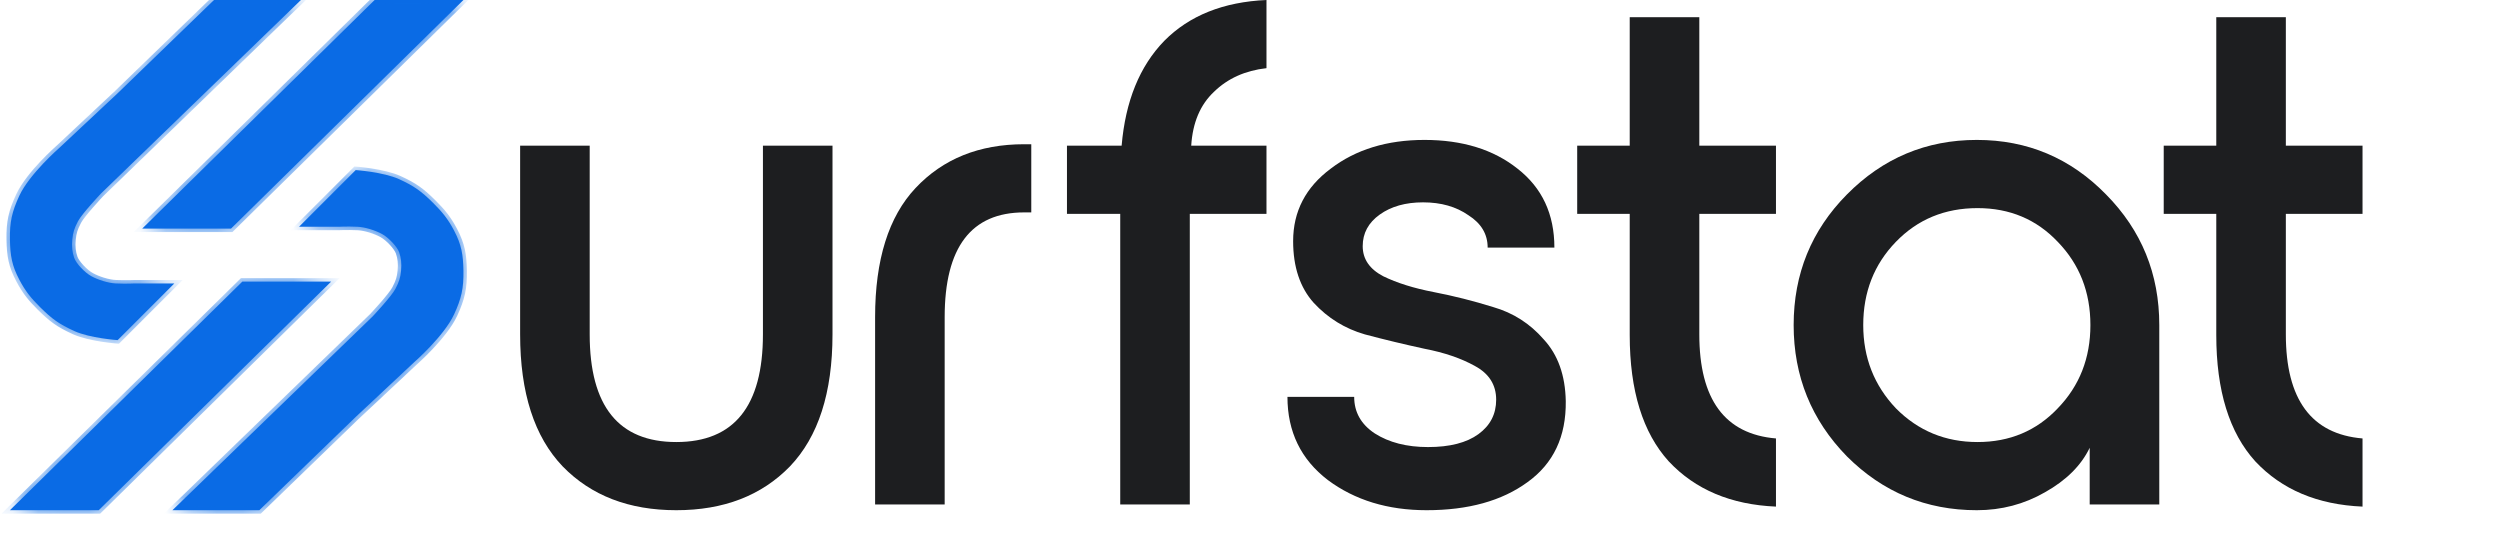 <svg width="98" height="21" viewBox="0 0 98 21" fill="none" xmlns="http://www.w3.org/2000/svg">
<path d="M32.634 5.71H29.907V13.108C29.907 15.921 28.775 17.328 26.511 17.328C24.248 17.328 23.116 15.921 23.116 13.108V5.71H20.389V13.108C20.389 15.396 20.945 17.121 22.058 18.284C23.172 19.428 24.656 20 26.511 20C28.367 20 29.851 19.428 30.964 18.284C32.077 17.121 32.634 15.396 32.634 13.108V5.71Z" fill="#1D1E20"/>
<path d="M34.304 19.775V12.433C34.304 10.183 34.833 8.495 35.89 7.37C36.966 6.226 38.386 5.654 40.148 5.654H40.426V8.326H40.148C38.07 8.326 37.031 9.695 37.031 12.433V19.775H34.304Z" fill="#1D1E20"/>
<path d="M43.913 19.775V8.383H41.825V5.71H43.968C44.117 3.966 44.673 2.597 45.638 1.603C46.622 0.609 47.958 0.075 49.646 0V2.672C48.811 2.766 48.124 3.075 47.586 3.601C47.048 4.107 46.752 4.81 46.696 5.71H49.646V8.383H46.64V19.775H43.913Z" fill="#1D1E20"/>
<path d="M55.923 20C54.401 20 53.112 19.606 52.054 18.819C50.997 18.012 50.468 16.924 50.468 15.556H53.084C53.084 16.156 53.353 16.634 53.891 16.99C54.448 17.346 55.144 17.525 55.978 17.525C56.832 17.525 57.491 17.356 57.955 17.018C58.418 16.681 58.65 16.231 58.65 15.668C58.65 15.087 58.372 14.646 57.815 14.346C57.277 14.046 56.619 13.821 55.839 13.671C55.06 13.502 54.281 13.315 53.502 13.108C52.722 12.883 52.054 12.471 51.498 11.871C50.96 11.271 50.691 10.464 50.691 9.451C50.691 8.289 51.182 7.342 52.166 6.61C53.149 5.86 54.374 5.485 55.839 5.485C57.324 5.485 58.539 5.86 59.485 6.61C60.45 7.361 60.932 8.392 60.932 9.705H58.316C58.316 9.18 58.066 8.758 57.565 8.439C57.082 8.101 56.489 7.932 55.784 7.932C55.097 7.932 54.531 8.092 54.086 8.411C53.641 8.729 53.418 9.142 53.418 9.648C53.418 10.155 53.687 10.549 54.225 10.83C54.763 11.092 55.422 11.299 56.201 11.449C56.98 11.599 57.76 11.796 58.539 12.039C59.318 12.264 59.977 12.686 60.515 13.305C61.071 13.905 61.359 14.712 61.378 15.724C61.396 17.112 60.895 18.172 59.875 18.903C58.873 19.634 57.556 20 55.923 20Z" fill="#1D1E20"/>
<path d="M69.618 8.383H66.613V13.108C66.613 15.659 67.615 17.018 69.618 17.187V19.859C67.856 19.784 66.455 19.194 65.416 18.087C64.396 16.962 63.885 15.312 63.885 13.136V8.383H61.826V5.71H63.885V0.675H66.613V5.71H69.618V8.383Z" fill="#1D1E20"/>
<path d="M77.492 20C75.506 20 73.809 19.297 72.399 17.89C71.007 16.465 70.311 14.749 70.311 12.743C70.311 10.736 71.007 9.03 72.399 7.623C73.809 6.198 75.506 5.485 77.492 5.485C79.477 5.485 81.165 6.198 82.557 7.623C83.948 9.03 84.644 10.736 84.644 12.743V19.775H81.916V17.553C81.582 18.247 80.998 18.828 80.163 19.297C79.347 19.766 78.456 20 77.492 20ZM74.319 16.006C75.191 16.887 76.258 17.328 77.519 17.328C78.781 17.328 79.829 16.887 80.664 16.006C81.518 15.124 81.944 14.037 81.944 12.743C81.944 11.449 81.518 10.361 80.664 9.48C79.829 8.598 78.781 8.158 77.519 8.158C76.239 8.158 75.172 8.598 74.319 9.48C73.465 10.361 73.039 11.449 73.039 12.743C73.039 14.018 73.465 15.105 74.319 16.006Z" fill="#1D1E20"/>
<path d="M92.611 8.383H89.605V13.108C89.605 15.659 90.607 17.018 92.611 17.187V19.859C90.848 19.784 89.448 19.194 88.409 18.087C87.388 16.962 86.878 15.312 86.878 13.136V8.383H84.818V5.71H86.878V0.675H89.605V5.71H92.611V8.383Z" fill="#1D1E20"/>
<mask id="path-2-inside-1_1113_5352" fill="white">
<path fill-rule="evenodd" clip-rule="evenodd" d="M6.834 11.111L4.612 13.333C4.612 13.333 3.524 13.256 2.908 12.975C2.312 12.702 2.035 12.5 1.575 12.043C1.215 11.686 0.994 11.412 0.76 10.968C0.464 10.405 0.402 10.022 0.39 9.391C0.377 8.704 0.469 8.296 0.76 7.67C1.156 6.82 2.316 5.806 2.316 5.806L4.612 3.656L8.389 0H11.796L3.945 7.599C3.945 7.599 3.204 8.387 3.056 8.674C2.908 8.961 2.862 9.104 2.834 9.391C2.807 9.677 2.834 9.892 2.908 10.107C2.982 10.323 3.316 10.681 3.575 10.824C3.834 10.968 4.245 11.098 4.538 11.111C4.963 11.13 5.278 11.111 5.278 11.111H6.834ZM5.575 8.961L14.685 0H18.166L9.056 8.961H7.426H5.575ZM11.722 8.889L13.944 6.667C13.944 6.667 15.032 6.744 15.648 7.025C16.244 7.298 16.52 7.5 16.981 7.957C17.34 8.314 17.562 8.588 17.796 9.032C18.092 9.595 18.154 9.978 18.166 10.609C18.179 11.296 18.087 11.704 17.796 12.33C17.4 13.18 16.24 14.194 16.24 14.194L13.944 16.344L10.166 20H6.759L14.611 12.401C14.611 12.401 15.351 11.613 15.499 11.326C15.648 11.039 15.694 10.896 15.722 10.609C15.749 10.323 15.722 10.107 15.648 9.892C15.573 9.677 15.24 9.319 14.981 9.176C14.722 9.032 14.311 8.902 14.018 8.889C13.593 8.87 13.277 8.889 13.277 8.889H11.722ZM12.981 11.039L3.87 20H0.389L9.5 11.039H11.129H12.981Z"/>
</mask>
<path fill-rule="evenodd" clip-rule="evenodd" d="M6.834 11.111L4.612 13.333C4.612 13.333 3.524 13.256 2.908 12.975C2.312 12.702 2.035 12.5 1.575 12.043C1.215 11.686 0.994 11.412 0.76 10.968C0.464 10.405 0.402 10.022 0.39 9.391C0.377 8.704 0.469 8.296 0.76 7.67C1.156 6.82 2.316 5.806 2.316 5.806L4.612 3.656L8.389 0H11.796L3.945 7.599C3.945 7.599 3.204 8.387 3.056 8.674C2.908 8.961 2.862 9.104 2.834 9.391C2.807 9.677 2.834 9.892 2.908 10.107C2.982 10.323 3.316 10.681 3.575 10.824C3.834 10.968 4.245 11.098 4.538 11.111C4.963 11.13 5.278 11.111 5.278 11.111H6.834ZM5.575 8.961L14.685 0H18.166L9.056 8.961H7.426H5.575ZM11.722 8.889L13.944 6.667C13.944 6.667 15.032 6.744 15.648 7.025C16.244 7.298 16.52 7.5 16.981 7.957C17.34 8.314 17.562 8.588 17.796 9.032C18.092 9.595 18.154 9.978 18.166 10.609C18.179 11.296 18.087 11.704 17.796 12.33C17.4 13.18 16.24 14.194 16.24 14.194L13.944 16.344L10.166 20H6.759L14.611 12.401C14.611 12.401 15.351 11.613 15.499 11.326C15.648 11.039 15.694 10.896 15.722 10.609C15.749 10.323 15.722 10.107 15.648 9.892C15.573 9.677 15.24 9.319 14.981 9.176C14.722 9.032 14.311 8.902 14.018 8.889C13.593 8.87 13.277 8.889 13.277 8.889H11.722ZM12.981 11.039L3.87 20H0.389L9.5 11.039H11.129H12.981Z" fill="#0A6BE5"/>
<path d="M4.612 13.333L4.602 13.469L4.664 13.473L4.708 13.43L4.612 13.333ZM6.834 11.111L6.93 11.207L7.162 10.975H6.834V11.111ZM2.908 12.975L2.852 13.098V13.098L2.908 12.975ZM1.575 12.043L1.671 11.947H1.671L1.575 12.043ZM0.76 10.968L0.88 10.904L0.76 10.968ZM0.39 9.391L0.526 9.388L0.39 9.391ZM0.76 7.67L0.637 7.613H0.637L0.76 7.67ZM2.316 5.806L2.405 5.909L2.409 5.906L2.316 5.806ZM4.612 3.656L4.705 3.755L4.706 3.754L4.612 3.656ZM8.389 0V-0.136H8.334L8.295 -0.098L8.389 0ZM11.796 0L11.891 0.098L12.132 -0.136H11.796V0ZM3.945 7.599L3.851 7.501L3.846 7.505L3.945 7.599ZM3.056 8.674L3.177 8.736V8.736L3.056 8.674ZM3.575 10.824L3.509 10.943H3.509L3.575 10.824ZM4.538 11.111L4.544 10.975L4.538 11.111ZM5.278 11.111V10.975L5.27 10.975L5.278 11.111ZM14.685 0V-0.136H14.63L14.59 -0.097L14.685 0ZM5.575 8.961L5.479 8.864L5.243 9.097H5.575V8.961ZM18.166 0L18.262 0.097L18.498 -0.136H18.166V0ZM9.056 8.961V9.097H9.112L9.151 9.057L9.056 8.961ZM13.944 6.667L13.954 6.531L13.892 6.527L13.848 6.571L13.944 6.667ZM11.722 8.889L11.626 8.793L11.394 9.025H11.722V8.889ZM15.648 7.025L15.591 7.149L15.648 7.025ZM16.981 7.957L16.885 8.053H16.885L16.981 7.957ZM17.796 9.032L17.675 9.096L17.796 9.032ZM18.166 10.609L18.03 10.612L18.166 10.609ZM17.796 12.33L17.919 12.387L17.796 12.33ZM16.24 14.194L16.151 14.091L16.147 14.094L16.24 14.194ZM13.944 16.344L13.851 16.245L13.849 16.246L13.944 16.344ZM10.166 20V20.136H10.221L10.261 20.098L10.166 20ZM6.759 20L6.665 19.902L6.423 20.136H6.759V20ZM14.611 12.401L14.705 12.499L14.71 12.495L14.611 12.401ZM15.722 10.609L15.857 10.622L15.722 10.609ZM15.648 9.892L15.776 9.848L15.648 9.892ZM14.981 9.176L15.047 9.057L14.981 9.176ZM14.018 8.889L14.024 8.753L14.018 8.889ZM13.277 8.889V9.025L13.285 9.025L13.277 8.889ZM3.87 20V20.136H3.926L3.966 20.097L3.87 20ZM12.981 11.039L13.076 11.136L13.313 10.903H12.981V11.039ZM0.389 20L0.294 19.903L0.057 20.136H0.389V20ZM9.5 11.039V10.903H9.444L9.404 10.943L9.5 11.039ZM4.708 13.43L6.93 11.207L6.738 11.015L4.516 13.237L4.708 13.43ZM2.852 13.098C3.177 13.247 3.619 13.339 3.97 13.394C4.147 13.422 4.305 13.44 4.418 13.452C4.475 13.458 4.521 13.462 4.552 13.465C4.568 13.466 4.58 13.467 4.589 13.468C4.593 13.468 4.596 13.469 4.599 13.469C4.6 13.469 4.601 13.469 4.601 13.469C4.601 13.469 4.602 13.469 4.602 13.469C4.602 13.469 4.602 13.469 4.602 13.469C4.602 13.469 4.602 13.469 4.602 13.469C4.602 13.469 4.602 13.469 4.612 13.333C4.621 13.198 4.621 13.198 4.621 13.198C4.621 13.198 4.621 13.198 4.621 13.198C4.621 13.198 4.621 13.198 4.621 13.198C4.621 13.198 4.621 13.198 4.621 13.198C4.62 13.198 4.62 13.198 4.619 13.197C4.617 13.197 4.614 13.197 4.61 13.197C4.602 13.196 4.591 13.195 4.575 13.194C4.545 13.191 4.501 13.187 4.446 13.182C4.336 13.17 4.183 13.152 4.012 13.125C3.665 13.071 3.255 12.984 2.965 12.851L2.852 13.098ZM1.479 12.139C1.95 12.607 2.239 12.819 2.852 13.098L2.965 12.851C2.384 12.586 2.121 12.393 1.671 11.947L1.479 12.139ZM0.64 11.031C0.882 11.49 1.112 11.775 1.479 12.139L1.671 11.947C1.319 11.597 1.106 11.334 0.88 10.904L0.64 11.031ZM0.254 9.393C0.266 10.039 0.331 10.444 0.64 11.031L0.88 10.904C0.597 10.366 0.537 10.005 0.526 9.388L0.254 9.393ZM0.637 7.613C0.337 8.256 0.241 8.685 0.254 9.393L0.526 9.388C0.513 8.724 0.6 8.335 0.883 7.728L0.637 7.613ZM2.316 5.806C2.226 5.704 2.226 5.704 2.226 5.704C2.226 5.704 2.226 5.704 2.226 5.704C2.226 5.704 2.226 5.704 2.226 5.704C2.226 5.705 2.225 5.705 2.225 5.705C2.224 5.706 2.224 5.706 2.222 5.707C2.22 5.709 2.217 5.712 2.212 5.716C2.203 5.724 2.19 5.736 2.174 5.751C2.141 5.781 2.093 5.824 2.035 5.879C1.919 5.989 1.759 6.144 1.587 6.326C1.247 6.688 0.845 7.167 0.637 7.613L0.883 7.728C1.071 7.324 1.447 6.871 1.785 6.513C1.953 6.335 2.108 6.184 2.221 6.077C2.278 6.024 2.324 5.981 2.356 5.952C2.372 5.938 2.385 5.927 2.393 5.92C2.397 5.916 2.4 5.913 2.402 5.911C2.403 5.91 2.404 5.91 2.404 5.909C2.405 5.909 2.405 5.909 2.405 5.909C2.405 5.909 2.405 5.909 2.405 5.909C2.405 5.909 2.405 5.909 2.405 5.909C2.405 5.909 2.405 5.909 2.316 5.806ZM4.519 3.557L2.223 5.707L2.409 5.906L4.705 3.755L4.519 3.557ZM8.295 -0.098L4.517 3.558L4.706 3.754L8.484 0.098L8.295 -0.098ZM11.796 -0.136H8.389V0.136H11.796V-0.136ZM4.04 7.696L11.891 0.098L11.702 -0.098L3.851 7.501L4.04 7.696ZM3.177 8.736C3.208 8.677 3.274 8.583 3.364 8.469C3.453 8.357 3.558 8.234 3.659 8.118C3.76 8.003 3.856 7.896 3.927 7.818C3.963 7.779 3.992 7.747 4.013 7.726C4.023 7.715 4.031 7.706 4.036 7.7C4.039 7.697 4.041 7.695 4.042 7.694C4.043 7.693 4.043 7.692 4.044 7.692C4.044 7.692 4.044 7.692 4.044 7.692C4.044 7.692 4.044 7.692 4.044 7.692C4.044 7.692 4.044 7.692 4.044 7.692C4.044 7.692 4.044 7.692 3.945 7.599C3.846 7.505 3.846 7.505 3.846 7.506C3.846 7.506 3.846 7.506 3.846 7.506C3.846 7.506 3.846 7.506 3.846 7.506C3.846 7.506 3.846 7.506 3.845 7.506C3.845 7.507 3.845 7.507 3.844 7.508C3.842 7.509 3.84 7.512 3.837 7.515C3.832 7.521 3.824 7.529 3.813 7.541C3.793 7.563 3.763 7.595 3.727 7.634C3.655 7.713 3.557 7.822 3.454 7.939C3.351 8.057 3.243 8.184 3.151 8.301C3.061 8.415 2.979 8.527 2.936 8.611L3.177 8.736ZM2.969 9.404C2.983 9.266 3 9.168 3.03 9.073C3.06 8.976 3.104 8.877 3.177 8.736L2.936 8.611C2.86 8.757 2.807 8.873 2.77 8.992C2.733 9.111 2.713 9.229 2.699 9.378L2.969 9.404ZM3.037 10.063C2.97 9.868 2.944 9.673 2.969 9.404L2.699 9.378C2.67 9.682 2.699 9.917 2.78 10.152L3.037 10.063ZM3.641 10.705C3.528 10.643 3.391 10.528 3.272 10.4C3.15 10.27 3.064 10.143 3.037 10.063L2.78 10.152C2.826 10.287 2.944 10.447 3.073 10.585C3.203 10.726 3.363 10.862 3.509 10.943L3.641 10.705ZM4.544 10.975C4.275 10.964 3.885 10.841 3.641 10.705L3.509 10.943C3.783 11.095 4.214 11.233 4.532 11.247L4.544 10.975ZM5.278 11.111C5.27 10.975 5.27 10.975 5.27 10.975C5.27 10.975 5.27 10.975 5.27 10.975C5.27 10.975 5.27 10.975 5.27 10.975C5.27 10.975 5.27 10.975 5.27 10.975C5.27 10.975 5.27 10.975 5.27 10.975C5.269 10.976 5.268 10.976 5.267 10.976C5.265 10.976 5.262 10.976 5.257 10.976C5.248 10.976 5.235 10.977 5.217 10.978C5.182 10.979 5.13 10.981 5.065 10.982C4.935 10.984 4.753 10.984 4.544 10.975L4.532 11.247C4.748 11.256 4.936 11.256 5.07 11.254C5.137 11.253 5.191 11.251 5.228 11.249C5.246 11.249 5.261 11.248 5.271 11.248C5.276 11.247 5.28 11.247 5.282 11.247C5.283 11.247 5.284 11.247 5.285 11.247C5.285 11.247 5.286 11.247 5.286 11.247C5.286 11.247 5.286 11.247 5.286 11.247C5.286 11.247 5.286 11.247 5.286 11.247C5.286 11.247 5.286 11.247 5.286 11.247C5.286 11.247 5.286 11.247 5.278 11.111ZM6.834 10.975H5.278V11.247H6.834V10.975ZM14.59 -0.097L5.479 8.864L5.67 9.057L14.78 0.097L14.59 -0.097ZM18.166 -0.136H14.685V0.136H18.166V-0.136ZM9.151 9.057L18.262 0.097L18.071 -0.097L8.961 8.864L9.151 9.057ZM7.426 9.097H9.056V8.825H7.426V9.097ZM5.575 9.097H7.426V8.825H5.575V9.097ZM13.848 6.571L11.626 8.793L11.818 8.985L14.04 6.763L13.848 6.571ZM15.704 6.901C15.378 6.753 14.937 6.661 14.586 6.606C14.409 6.578 14.251 6.56 14.138 6.548C14.081 6.542 14.035 6.538 14.004 6.535C13.988 6.534 13.975 6.533 13.967 6.532C13.963 6.532 13.959 6.532 13.957 6.531C13.956 6.531 13.955 6.531 13.954 6.531C13.954 6.531 13.954 6.531 13.954 6.531C13.954 6.531 13.954 6.531 13.954 6.531C13.954 6.531 13.954 6.531 13.954 6.531C13.954 6.531 13.954 6.531 13.944 6.667C13.934 6.802 13.934 6.802 13.934 6.802C13.934 6.802 13.934 6.802 13.934 6.802C13.934 6.802 13.934 6.802 13.934 6.802C13.934 6.802 13.935 6.802 13.935 6.802C13.935 6.802 13.936 6.802 13.937 6.802C13.939 6.803 13.942 6.803 13.946 6.803C13.954 6.804 13.965 6.805 13.98 6.806C14.01 6.809 14.055 6.813 14.109 6.818C14.219 6.83 14.372 6.848 14.544 6.875C14.891 6.929 15.301 7.016 15.591 7.149L15.704 6.901ZM17.076 7.861C16.606 7.393 16.316 7.181 15.704 6.901L15.591 7.149C16.171 7.414 16.435 7.607 16.885 8.053L17.076 7.861ZM17.916 8.969C17.674 8.51 17.443 8.225 17.076 7.861L16.885 8.053C17.237 8.403 17.449 8.666 17.675 9.096L17.916 8.969ZM18.302 10.607C18.29 9.961 18.225 9.556 17.916 8.969L17.675 9.096C17.959 9.634 18.018 9.995 18.03 10.612L18.302 10.607ZM17.919 12.387C18.218 11.744 18.315 11.315 18.302 10.607L18.03 10.612C18.042 11.276 17.955 11.665 17.672 12.272L17.919 12.387ZM16.24 14.194C16.329 14.296 16.329 14.296 16.329 14.296C16.33 14.296 16.33 14.296 16.33 14.296C16.33 14.296 16.33 14.296 16.33 14.296C16.33 14.296 16.33 14.295 16.331 14.295C16.331 14.294 16.332 14.294 16.333 14.293C16.336 14.29 16.339 14.287 16.343 14.284C16.352 14.276 16.365 14.264 16.382 14.249C16.415 14.219 16.462 14.176 16.521 14.121C16.637 14.011 16.796 13.856 16.968 13.674C17.309 13.312 17.711 12.833 17.919 12.387L17.672 12.272C17.484 12.676 17.108 13.129 16.77 13.487C16.603 13.665 16.448 13.816 16.334 13.923C16.277 13.976 16.231 14.019 16.199 14.047C16.183 14.062 16.171 14.073 16.163 14.08C16.159 14.084 16.156 14.087 16.154 14.089C16.152 14.089 16.152 14.09 16.151 14.091C16.151 14.091 16.151 14.091 16.151 14.091C16.151 14.091 16.151 14.091 16.151 14.091C16.151 14.091 16.151 14.091 16.151 14.091C16.151 14.091 16.151 14.091 16.24 14.194ZM14.037 16.443L16.333 14.293L16.147 14.094L13.851 16.245L14.037 16.443ZM10.261 20.098L14.038 16.442L13.849 16.246L10.072 19.902L10.261 20.098ZM6.759 20.136H10.166V19.864H6.759V20.136ZM14.516 12.304L6.665 19.902L6.854 20.098L14.705 12.499L14.516 12.304ZM15.379 11.264C15.348 11.323 15.282 11.417 15.191 11.531C15.103 11.643 14.998 11.766 14.897 11.882C14.796 11.997 14.7 12.104 14.628 12.182C14.593 12.221 14.563 12.253 14.543 12.274C14.533 12.285 14.525 12.294 14.52 12.3C14.517 12.303 14.515 12.305 14.513 12.306C14.513 12.307 14.512 12.307 14.512 12.308C14.512 12.308 14.512 12.308 14.511 12.308C14.511 12.308 14.511 12.308 14.511 12.308C14.511 12.308 14.511 12.308 14.511 12.308C14.511 12.308 14.511 12.308 14.611 12.401C14.71 12.495 14.71 12.495 14.71 12.495C14.71 12.495 14.71 12.495 14.71 12.495C14.71 12.494 14.71 12.494 14.71 12.494C14.71 12.494 14.71 12.494 14.71 12.494C14.711 12.493 14.711 12.493 14.712 12.492C14.713 12.491 14.715 12.488 14.718 12.485C14.724 12.479 14.732 12.471 14.742 12.46C14.763 12.437 14.793 12.405 14.829 12.366C14.901 12.287 14.999 12.178 15.102 12.061C15.204 11.944 15.312 11.816 15.405 11.699C15.495 11.585 15.576 11.473 15.62 11.389L15.379 11.264ZM15.586 10.596C15.573 10.734 15.556 10.832 15.526 10.927C15.496 11.024 15.451 11.123 15.379 11.264L15.62 11.389C15.695 11.243 15.748 11.127 15.786 11.008C15.823 10.889 15.843 10.771 15.857 10.622L15.586 10.596ZM15.519 9.937C15.586 10.132 15.612 10.327 15.586 10.596L15.857 10.622C15.886 10.318 15.857 10.083 15.776 9.848L15.519 9.937ZM14.915 9.295C15.028 9.357 15.165 9.472 15.284 9.6C15.405 9.73 15.491 9.857 15.519 9.937L15.776 9.848C15.729 9.713 15.612 9.553 15.483 9.415C15.352 9.274 15.193 9.138 15.047 9.057L14.915 9.295ZM14.012 9.025C14.28 9.036 14.671 9.159 14.915 9.295L15.047 9.057C14.773 8.905 14.342 8.767 14.024 8.753L14.012 9.025ZM13.277 8.889C13.285 9.025 13.285 9.025 13.285 9.025C13.285 9.025 13.285 9.025 13.285 9.025C13.285 9.025 13.285 9.025 13.285 9.025C13.285 9.025 13.285 9.025 13.285 9.025C13.285 9.025 13.286 9.025 13.286 9.025C13.286 9.025 13.287 9.024 13.288 9.024C13.29 9.024 13.294 9.024 13.298 9.024C13.307 9.023 13.321 9.023 13.339 9.022C13.374 9.021 13.426 9.019 13.491 9.018C13.62 9.016 13.803 9.016 14.012 9.025L14.024 8.753C13.808 8.744 13.62 8.744 13.486 8.746C13.419 8.747 13.365 8.749 13.328 8.75C13.309 8.751 13.295 8.752 13.285 8.752C13.28 8.753 13.276 8.753 13.274 8.753C13.272 8.753 13.271 8.753 13.271 8.753C13.27 8.753 13.27 8.753 13.27 8.753C13.27 8.753 13.27 8.753 13.269 8.753C13.269 8.753 13.269 8.753 13.269 8.753C13.269 8.753 13.269 8.753 13.269 8.753C13.269 8.753 13.269 8.753 13.277 8.889ZM11.722 9.025H13.277V8.753H11.722V9.025ZM3.966 20.097L13.076 11.136L12.886 10.943L3.775 19.903L3.966 20.097ZM0.389 20.136H3.87V19.864H0.389V20.136ZM9.404 10.943L0.294 19.903L0.485 20.097L9.595 11.136L9.404 10.943ZM11.129 10.903H9.5V11.175H11.129V10.903ZM12.981 10.903H11.129V11.175H12.981V10.903Z" fill="#0A6BE5" mask="url(#path-2-inside-1_1113_5352)"/>
</svg>
